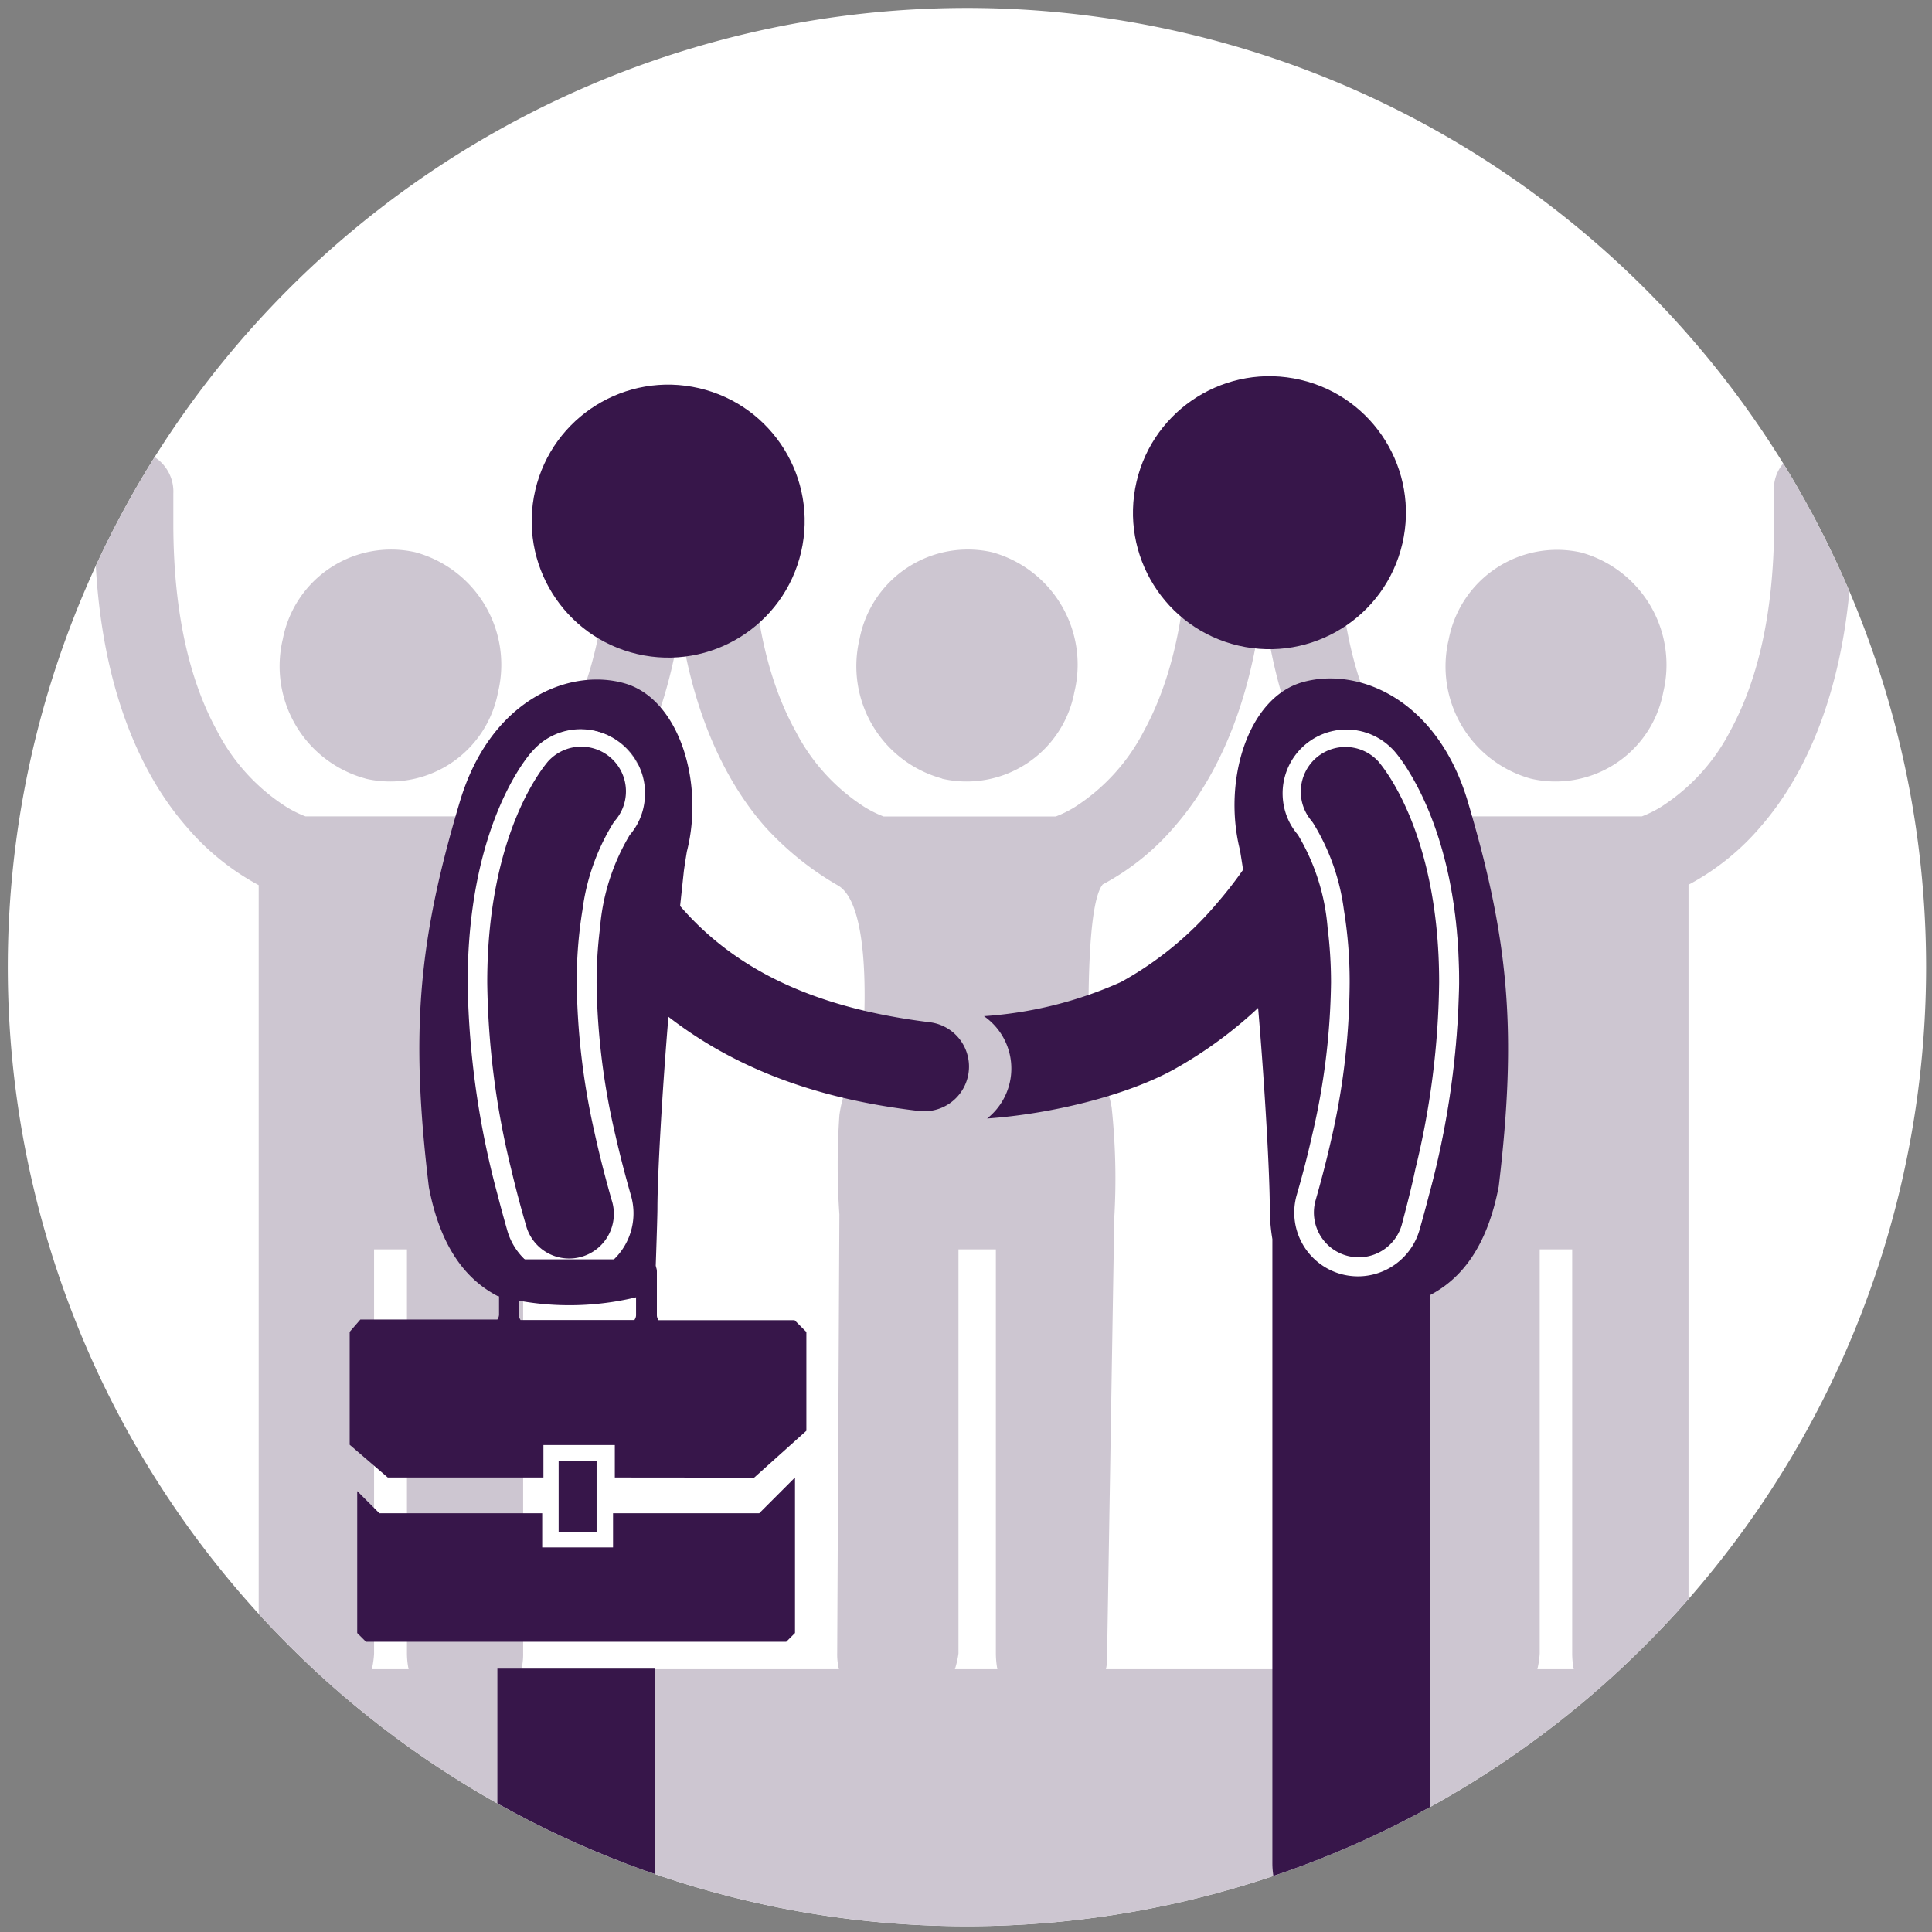 <svg id="Layer_1" data-name="Layer 1" xmlns="http://www.w3.org/2000/svg" xmlns:xlink="http://www.w3.org/1999/xlink" viewBox="18.7 16.7 141 141">
  <rect x="18.7" y="16.7" width="141" height="141" fill="#808080" stroke="none"/>
  <defs>
    <clipPath id="clip-path">
      <path d="M159.27,87.28a70,70,0,1,1-70-70,70,70,0,0,1,70,70" style="fill: #fff;clip-rule: evenodd"/>
    </clipPath>
  </defs>
  <title>W@W_timeline</title>
  <g>
    <path d="M159.27,87.28a70,70,0,1,1-70-70,70,70,0,0,1,70,70" style="fill: #fff;fill-rule: evenodd"/>
    <g style="clip-path: url(#clip-path)">
      <g>
        <rect x="35.37" y="138.52" width="114.35" height="28.85" style="fill: #cdc6d1"/>
        <g>
          <g>
            <path d="M99.14,81.3c-1.09,1.47-1,8.85-1,10.62,0,1.39,1.33,3.5,1.69,5.6a49.28,49.28,0,0,1,.19,8.1l-.52,31.74A4.38,4.38,0,0,1,95.29,142c-2.44,0-3.91-2.09-3.91-4.66V107.88H88.65v29.49S88.15,142,84.22,142a4.55,4.55,0,0,1-4.42-4.66l.16-32a52.52,52.52,0,0,1,0-7.24c.31-2.43,1.66-4,1.77-6.13s.39-9.45-1.93-10.68A22,22,0,0,1,74.5,77C71,73,67.81,66,67.84,54.9c0-.78,0-1.59,0-2.42a2.87,2.87,0,1,1,5.72.25c0,.75,0,1.47,0,2.17,0,7.24,1.46,12,3.18,15.12A14.41,14.41,0,0,0,81.8,75.6a8.31,8.31,0,0,0,1.39.69H95.75a8.23,8.23,0,0,0,1.39-.69A14.44,14.44,0,0,0,102.21,70c1.71-3.15,3.17-7.88,3.18-15.12q0-1.05,0-2.17a3,3,0,0,1,2.74-3.14,2.93,2.93,0,0,1,3,2.89c0,.83,0,1.64,0,2.42,0,11.13-3.19,18.09-6.67,22.1a18,18,0,0,1-5.29,4.27s0,0,0,0" style="fill: #cdc6d1"/>
            <path d="M87.45,73.53a8,8,0,0,0,9.66-6.33A8.51,8.51,0,0,0,91.1,57a8.05,8.05,0,0,0-9.67,6.34,8.5,8.5,0,0,0,6,10.17" style="fill: #cdc6d1"/>
          </g>
          <g>
            <path d="M45.39,73.53a8,8,0,0,0,9.66-6.33A8.51,8.51,0,0,0,49,57a8.05,8.05,0,0,0-9.66,6.34,8.5,8.5,0,0,0,6,10.17" style="fill: #cdc6d1"/>
            <path d="M56.88,81.3v56.06A4.55,4.55,0,0,1,52.47,142c-2.44,0-4.07-2.09-4.07-4.66V107.88H46v29.49S45.89,142,42,142a4.54,4.54,0,0,1-4.42-4.66V81.3a18.2,18.2,0,0,1-5.3-4.3c-3.48-4-6.69-11-6.67-22.1,0-.78,0-1.59,0-2.42a2.93,2.93,0,0,1,3-2.89,3,3,0,0,1,2.74,3.14q0,1.12,0,2.17c0,7.24,1.47,12,3.18,15.12a14.39,14.39,0,0,0,5.07,5.57,8.36,8.36,0,0,0,1.39.69H53.49a8.37,8.37,0,0,0,1.39-.69A14.44,14.44,0,0,0,59.95,70c1.71-3.15,3.17-7.88,3.18-15.12,0-.7,0-1.43,0-2.17a2.87,2.87,0,1,1,5.72-.25c0,.83,0,1.64,0,2.42C68.87,66,65.65,73,62.18,77a18,18,0,0,1-5.29,4.27Z" style="fill: #cdc6d1"/>
          </g>
          <g>
            <path d="M130.43,73.53a8,8,0,0,0,9.66-6.33,8.51,8.51,0,0,0-6-10.18,8.05,8.05,0,0,0-9.66,6.34,8.5,8.5,0,0,0,6,10.17" style="fill: #cdc6d1"/>
            <path d="M141.93,81.3v56.06a4.55,4.55,0,0,1-4.43,4.66c-2.44,0-4.06-2.09-4.06-4.66V107.88h-2.37v29.49S130.93,142,127,142a4.55,4.55,0,0,1-4.42-4.66V81.3a18.26,18.26,0,0,1-5.3-4.3c-3.47-4-6.69-11-6.66-22.1,0-.78,0-1.59,0-2.42a2.86,2.86,0,1,1,5.72.25q0,1.12,0,2.17c0,7.24,1.47,12,3.17,15.12a14.43,14.43,0,0,0,5.07,5.57,8.23,8.23,0,0,0,1.39.69h12.56a8.23,8.23,0,0,0,1.39-.69A14.43,14.43,0,0,0,145,70c1.71-3.15,3.17-7.88,3.18-15.12q0-1.05,0-2.17a2.87,2.87,0,1,1,5.72-.25c0,.83,0,1.64,0,2.42C153.91,66,150.7,73,147.22,77a18.05,18.05,0,0,1-5.29,4.27Z" style="fill: #cdc6d1"/>
          </g>
        </g>
        <g>
          <path d="M123,103.94c-.22.86-.46,1.73-.71,2.61a4.68,4.68,0,0,1-4.47,3.37,4.66,4.66,0,0,1-4.48-6q.64-2.2,1.11-4.3a51.1,51.1,0,0,0,1.39-11.2,32.37,32.37,0,0,0-.25-4,15.62,15.62,0,0,0-2.17-6.78l0,0a4.57,4.57,0,0,1-1.07-2.39,4.65,4.65,0,0,1,8.06-3.77s4.81,5.09,4.78,17A62.77,62.77,0,0,1,123,103.94Z" style="fill: #fff"/>
          <path d="M113.75,66.49c-4,1.14-5.83,7.22-4.55,12.27.07.45.15.92.22,1.42a29.55,29.55,0,0,1-1.91,2.45,24.84,24.84,0,0,1-7,5.74,29.27,29.27,0,0,1-10,2.49,4.67,4.67,0,0,1,1,.94,4.65,4.65,0,0,1-.77,6.53c4.72-.33,10.2-1.69,13.63-3.58a31.41,31.41,0,0,0,6.15-4.49c.52,6.12.85,12.26.85,14.56a13.65,13.65,0,0,0,.19,2.31v45.55a5.76,5.76,0,0,0,11.52,0V111.21c2.25-1.18,4.15-3.48,5-7.93,1.35-11.32.75-18-2.3-28.22C123.5,67.63,117.75,65.35,113.75,66.49ZM123,103.88c-.22.86-.46,1.73-.71,2.61a4.68,4.68,0,0,1-4.47,3.36,4.74,4.74,0,0,1-1.3-.18,4.66,4.66,0,0,1-3.18-5.77q.64-2.2,1.11-4.3a51.06,51.06,0,0,0,1.39-11.2,32.48,32.48,0,0,0-.25-4,15.65,15.65,0,0,0-2.17-6.78l0,0a4.57,4.57,0,0,1-1.07-2.39,4.66,4.66,0,0,1,8.06-3.77s4.81,5.09,4.78,17A62.78,62.78,0,0,1,123,103.88Z" style="fill: #37164a"/>
          <path d="M122,102a59.73,59.73,0,0,0,1.73-13.61c0-11.21-4.36-16-4.41-16.09a3.26,3.26,0,0,0-3.85-.76,3.31,3.31,0,0,0-.77.52,3.28,3.28,0,0,0-.28,4.55l.11.15a16,16,0,0,1,2.25,6.35,32.42,32.42,0,0,1,.42,5.28A51.74,51.74,0,0,1,116,99.22c-.36,1.65-.79,3.35-1.28,5.06A3.26,3.26,0,1,0,121,106.1C121.36,104.73,121.72,103.35,122,102Z" style="fill: #37164a"/>
          <circle cx="111.35" cy="54.12" r="9.96" transform="translate(33.38 150.29) rotate(-76.89)" style="fill: #37164a"/>
        </g>
        <g>
          <circle cx="67.46" cy="54.73" r="9.96" transform="translate(-1.14 108.02) rotate(-76.89)" style="fill: #37164a"/>
          <g>
            <path d="M66,89.69q.53.46,1.08.9c5,4,11.1,6.31,18.69,7.19a3.43,3.43,0,0,0,.75,0,3.26,3.26,0,0,0,0-6.48c-8.88-1.1-15-4.17-19.12-9.64" style="fill: #37164a"/>
            <g>
              <path d="M66.49,111s.19-5.31.19-6.1c0-2.3.33-8.44.85-14.56l1.08-10.08c.07-.5.15-1,.22-1.42,1.28-5-.55-11.13-4.55-12.27s-9.75,1.15-12,8.57C49.23,85.34,48.63,92,50,103.34c.85,4.45,2.75,6.76,5,7.94A20.75,20.75,0,0,0,66.49,111ZM55,138.48v14.27a5.76,5.76,0,1,0,11.52,0V138.48Zm-2.11-50c0-12,4.75-17,4.78-17a4.65,4.65,0,0,1,8.06,3.77,4.57,4.57,0,0,1-1.07,2.39l0,0a15.62,15.62,0,0,0-2.17,6.78,32.22,32.22,0,0,0-.25,4,51.1,51.1,0,0,0,1.39,11.2q.48,2.1,1.11,4.3a4.67,4.67,0,0,1-4.48,6,4.68,4.68,0,0,1-4.47-3.37c-.25-.88-.49-1.75-.71-2.61A62.76,62.76,0,0,1,52.87,88.46Z" style="fill: #37164a"/>
              <path d="M52.83,88.46c0-12,4.75-17,4.78-17a4.65,4.65,0,0,1,8.06,3.77,4.57,4.57,0,0,1-1.07,2.39l0,0a15.62,15.62,0,0,0-2.17,6.78,32.09,32.09,0,0,0-.25,4,51.14,51.14,0,0,0,1.39,11.2q.48,2.1,1.11,4.3a4.67,4.67,0,0,1-4.48,6,4.68,4.68,0,0,1-4.47-3.37c-.25-.88-.49-1.75-.71-2.61A62.77,62.77,0,0,1,52.83,88.46Z" style="fill: #fff"/>
              <path d="M56,102a59.77,59.77,0,0,1-1.74-13.61c0-11.21,4.36-16,4.41-16.09a3.26,3.26,0,0,1,4.9,4.31l-.11.15a16,16,0,0,0-2.25,6.35,32.36,32.36,0,0,0-.42,5.28,51.84,51.84,0,0,0,1.27,10.83c.36,1.65.79,3.35,1.28,5.06a3.26,3.26,0,1,1-6.26,1.81C56.68,104.73,56.32,103.35,56,102Z" style="fill: #37164a"/>
              <polygon points="45.41 136.52 44.77 135.88 44.77 125.52 46.39 127.14 58.27 127.14 58.27 129.63 63.44 129.63 63.44 127.14 74.11 127.14 76.72 124.53 76.72 135.88 76.08 136.52 45.41 136.52" style="fill: #37164a"/>
              <rect x="59.47" y="123.32" width="2.77" height="5.17" style="fill: #37164a"/>
              <path d="M63.57,124.53v-2.37H58.36v2.37H47l-2.78-2.39V113.9L45,113H55l.06-.11a.59.59,0,0,0,.06-.26V109.5a.89.89,0,0,1,.89-.89h9.74a.89.89,0,0,1,.89.89v3.18a.57.57,0,0,0,.06.26l.06.11h9.93l.86.86v7.21l-3.81,3.42Zm-6.43-14.24a.58.58,0,0,0-.57.57v1.81a.58.58,0,0,0,.06.26l.06.11H65l.06-.11a.57.57,0,0,0,.06-.26v-1.81a.58.58,0,0,0-.57-.57Z" style="fill: #37164a"/>
            </g>
          </g>
        </g>
      </g>
    </g>
  </g>
</svg>
